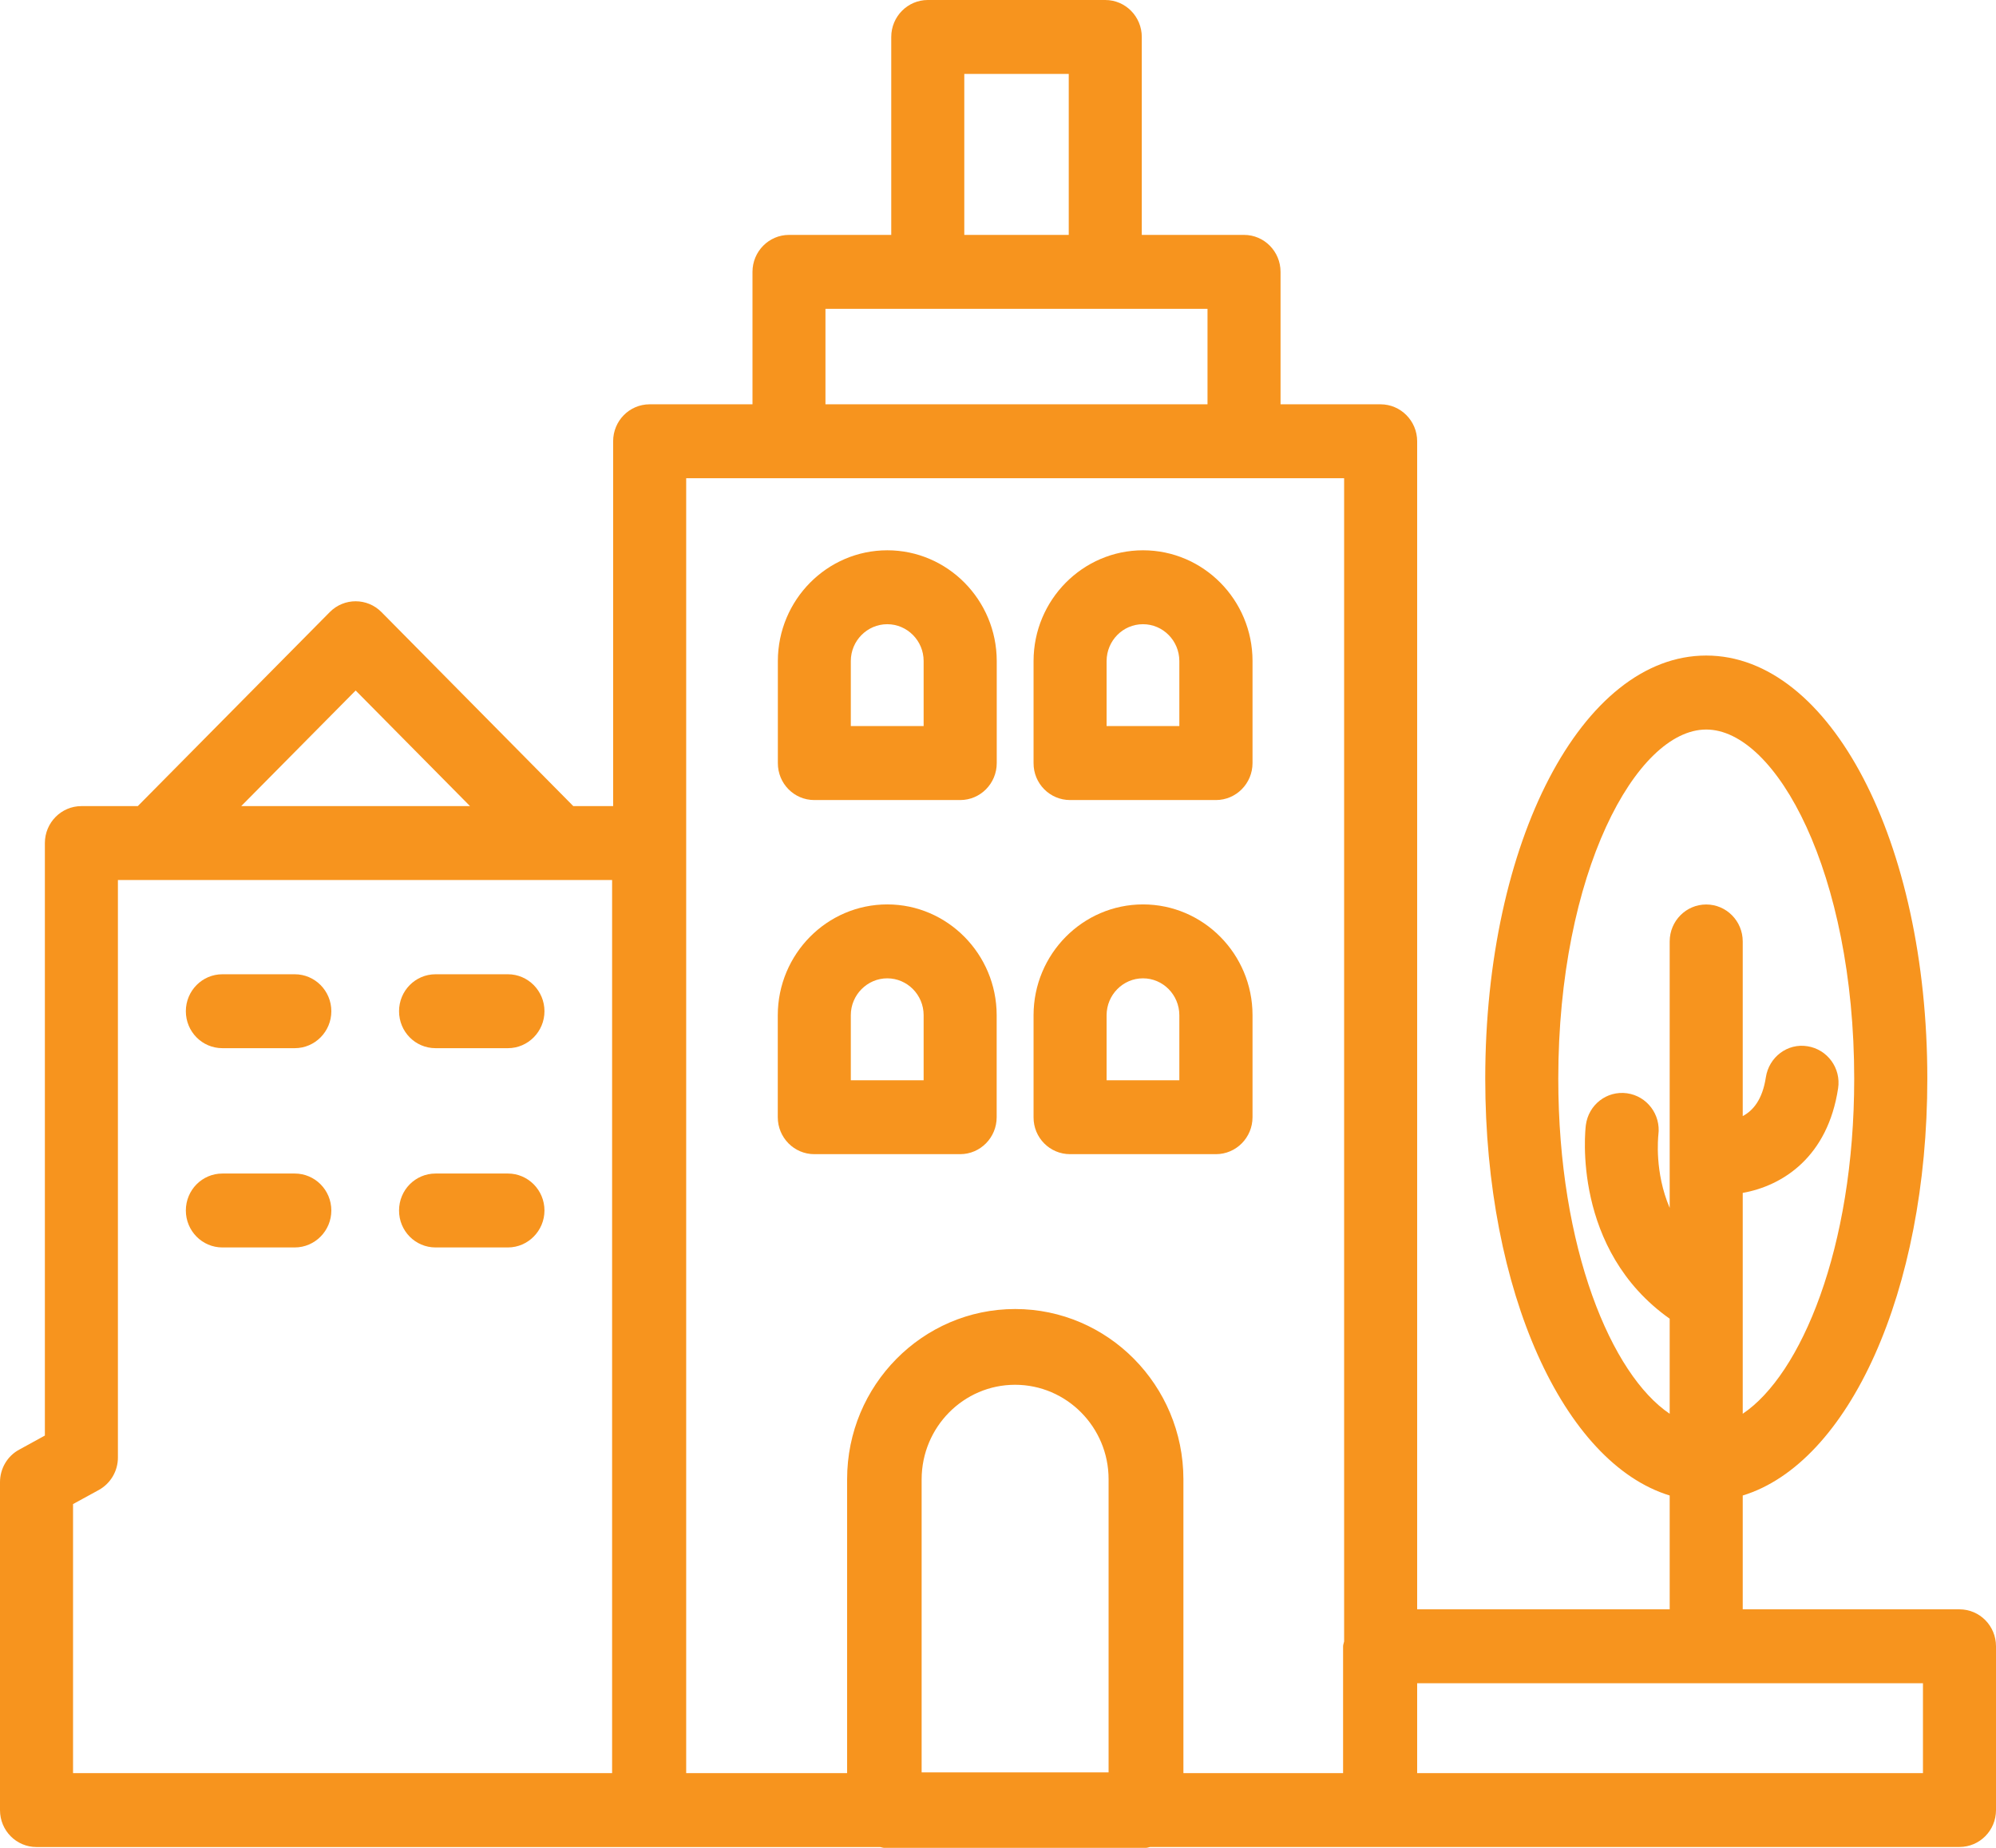 <?xml version="1.0" encoding="utf-8"?>
<!-- Generator: Adobe Illustrator 15.0.0, SVG Export Plug-In . SVG Version: 6.00 Build 0)  -->
<!DOCTYPE svg PUBLIC "-//W3C//DTD SVG 1.1//EN" "http://www.w3.org/Graphics/SVG/1.1/DTD/svg11.dtd">
<svg version="1.1" id="Слой_1" xmlns="http://www.w3.org/2000/svg" xmlns:xlink="http://www.w3.org/1999/xlink" x="0px" y="0px"
	 width="27px" height="25px" viewBox="0 0 27 25" enable-background="new 0 0 27 25" xml:space="preserve">
<g>
	<path fill="#F7941E" d="M26.506,21.773h-2.932v-1.54c1.433-0.438,2.497-2.755,2.497-5.64c0-3.21-1.314-5.724-2.991-5.724
		c-1.676,0-2.989,2.514-2.989,5.724c0,2.885,1.062,5.201,2.495,5.64v1.54H19.17V5.97c0-0.276-0.223-0.5-0.495-0.5h-1.353V3.678
		c0-0.276-0.221-0.5-0.494-0.5h-0.799c0,0,0,0-0.001,0l0,0h-0.583V0.5c0-0.276-0.221-0.5-0.494-0.5H12.55
		c-0.272,0-0.494,0.224-0.494,0.5v2.678h-0.582h-0.001h-0.8c-0.272,0-0.494,0.224-0.494,0.5V5.47H8.788
		c-0.274,0-0.494,0.224-0.494,0.5v4.936H7.755L5.16,8.281c-0.193-0.195-0.506-0.195-0.699,0l-2.597,2.625H1.101
		c-0.272,0-0.494,0.224-0.494,0.5v8.016l-0.348,0.191C0.099,19.699,0,19.869,0,20.053v4.437c0,0.276,0.221,0.499,0.494,0.499h8.28
		c0.002,0,0.004,0,0.007,0c0.002,0,0.004,0,0.007,0h3.119C11.926,24.992,11.942,25,11.962,25h3.539c0.019,0,0.036-0.008,0.055-0.012
		h3.106h0.013h7.831c0.273,0,0.494-0.223,0.494-0.499v-2.216C27,21.996,26.779,21.773,26.506,21.773z M21.079,14.594
		c0-2.784,1.055-4.724,2.001-4.724c0.947,0,2.002,1.94,2.002,4.724c0,2.301-0.722,4.006-1.508,4.533v-2.988
		c0.549-0.098,1.15-0.492,1.29-1.414c0.042-0.273-0.144-0.527-0.413-0.57c-0.271-0.045-0.522,0.146-0.564,0.419
		c-0.046,0.304-0.174,0.452-0.313,0.526v-2.363c0-0.276-0.221-0.5-0.494-0.5s-0.494,0.224-0.494,0.5v3.605
		c-0.207-0.484-0.156-0.955-0.153-0.99c0.035-0.273-0.154-0.523-0.425-0.561c-0.274-0.037-0.52,0.156-0.556,0.43
		c-0.01,0.072-0.188,1.686,1.134,2.62v1.286C21.801,18.6,21.079,16.895,21.079,14.594z M13.044,1h1.413v2.178h-1.413V1z
		 M11.474,4.178h1.076h2.401h1.077l0,0c0.001,0,0.001,0,0.001,0h0.305V5.47h-0.305c0,0,0,0-0.001,0l0,0h-4.555h-0.001h-0.306V4.178
		H11.474L11.474,4.178z M4.811,9.342l1.547,1.564H3.263L4.811,9.342z M8.28,23.989H0.988v-3.64l0.349-0.191
		c0.159-0.088,0.258-0.256,0.258-0.439v-7.813H8.28V23.989z M9.282,6.47h1.391l0,0l0,0h0.8h0.001h4.555l0,0c0.001,0,0.001,0,0.001,0
		h0.798h0.001h1.353v15.737c-0.004,0.023-0.014,0.043-0.014,0.066v1.716h-2.16v-3.978c-0.002-1.269-1.022-2.301-2.276-2.301
		c-1.252,0-2.273,1.032-2.273,2.301v3.978H9.282V6.47z M12.467,23.979v-3.967c0.002-0.704,0.567-1.277,1.264-1.277
		s1.265,0.573,1.265,1.277v3.967H12.467z M26.012,23.989H19.17v-1.216h6.842V23.989z"/>
	<path fill="#F7941E" d="M3.008,14.181h0.979c0.273,0,0.495-0.224,0.495-0.5s-0.222-0.5-0.495-0.5H3.008
		c-0.273,0-0.494,0.224-0.494,0.5S2.734,14.181,3.008,14.181z"/>
	<path fill="#F7941E" d="M3.008,16.877h0.979c0.273,0,0.495-0.225,0.495-0.5c0-0.277-0.222-0.5-0.495-0.5H3.008
		c-0.273,0-0.494,0.223-0.494,0.5C2.514,16.652,2.734,16.877,3.008,16.877z"/>
	<path fill="#F7941E" d="M5.892,14.181h0.979c0.271,0,0.494-0.224,0.494-0.5s-0.223-0.5-0.494-0.5H5.892
		c-0.274,0-0.494,0.224-0.494,0.5S5.617,14.181,5.892,14.181z"/>
	<path fill="#F7941E" d="M5.892,16.877h0.979c0.271,0,0.494-0.225,0.494-0.5c0-0.277-0.223-0.5-0.494-0.5H5.892
		c-0.274,0-0.494,0.223-0.494,0.5C5.397,16.652,5.617,16.877,5.892,16.877z"/>
	<path fill="#F7941E" d="M14.475,10.824h1.973c0.273,0,0.495-0.224,0.495-0.5V8.941c-0.001-0.825-0.665-1.496-1.481-1.496
		c-0.815,0-1.48,0.671-1.481,1.497v1.381C13.979,10.6,14.201,10.824,14.475,10.824z M14.969,8.943
		c0.001-0.275,0.221-0.498,0.492-0.498s0.491,0.223,0.492,0.497v0.881h-0.984V8.943z"/>
	<path fill="#F7941E" d="M11.015,10.824h1.974c0.273,0,0.494-0.224,0.494-0.5V8.941c-0.002-0.825-0.666-1.496-1.48-1.496
		c-0.815,0-1.479,0.671-1.481,1.497v1.381C10.521,10.6,10.741,10.824,11.015,10.824z M11.509,8.943c0-0.275,0.223-0.498,0.493-0.498
		c0.27,0,0.492,0.223,0.492,0.497v0.881h-0.985V8.943z"/>
	<path fill="#F7941E" d="M14.475,15.615h1.973c0.273,0,0.495-0.224,0.495-0.5v-1.383c-0.001-0.824-0.665-1.496-1.481-1.496
		c-0.815,0-1.48,0.671-1.481,1.498v1.381C13.979,15.392,14.201,15.615,14.475,15.615z M14.969,13.734
		c0.001-0.274,0.221-0.498,0.492-0.498s0.491,0.223,0.492,0.498v0.881h-0.984V13.734z"/>
	<path fill="#F7941E" d="M12.988,15.615c0.273,0,0.494-0.224,0.494-0.5v-1.383c-0.002-0.824-0.666-1.496-1.48-1.496
		c-0.815,0-1.479,0.671-1.481,1.498v1.381c0,0.276,0.221,0.5,0.494,0.5H12.988z M11.509,13.734c0-0.274,0.223-0.498,0.493-0.498
		c0.27,0,0.492,0.223,0.492,0.498v0.881h-0.985V13.734z"/>
</g>
</svg>
